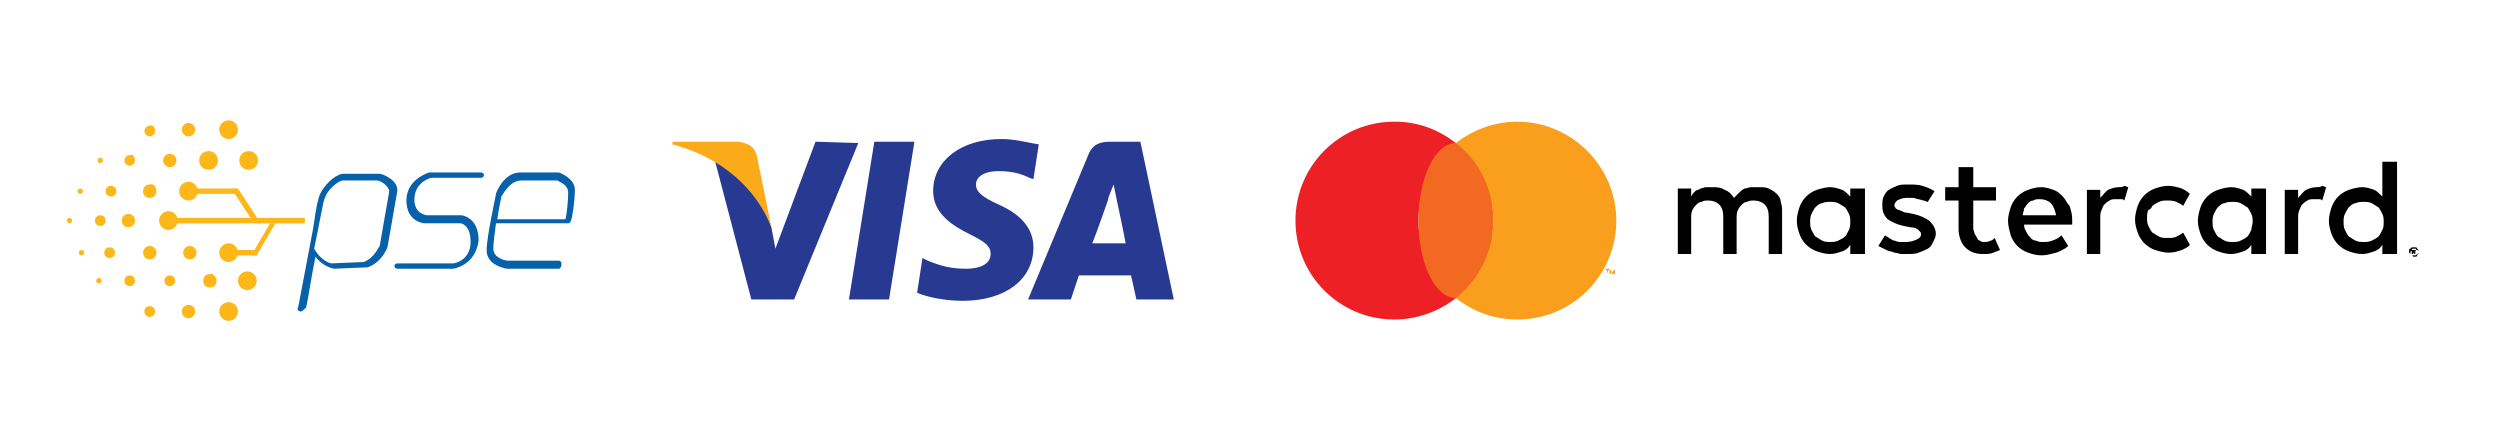 <?xml version="1.0" encoding="utf-8"?>
<!-- Generator: Adobe Illustrator 22.1.0, SVG Export Plug-In . SVG Version: 6.00 Build 0)  -->
<svg version="1.1" id="Layer_1" xmlns="http://www.w3.org/2000/svg" xmlns:xlink="http://www.w3.org/1999/xlink" x="0px" y="0px"
	 viewBox="0 0 187 33" style="enable-background:new 0 0 187 33;" xml:space="preserve">
<style type="text/css">
	.st0{fill:#0660AA;}
	.st1{fill:#FDB718;}
	.st2{fill:#ED2026;}
	.st3{fill:#F26A21;}
	.st4{fill:#F99F1D;}
	.st5{fill:#273991;}
	.st6{fill:#FBAA19;}
</style>
<g id="XMLID_1_">
	<g id="XMLID_2_">
		<path id="XMLID_3_" class="st0" d="M33.9,20.1h-4.2c-0.1,0-0.2-0.1-0.2-0.2s0.1-0.2,0.2-0.2h4.2c0.2,0,1.3-0.3,1.3-1.6
			c0-1.3-0.7-1.4-0.8-1.4c0,0-2.7,0-2.7,0c-1.1-0.2-1.3-1.1-1.3-1.7c0-1.3,1.1-1.9,1.7-2.1c0,0,0,0,0.1,0H36c0.1,0,0.2,0.1,0.2,0.2
			c0,0.1-0.1,0.2-0.2,0.2h-3.7c-0.2,0-1.3,0.4-1.3,1.6c0,0,0,0,0,0c0,0-0.1,1,0.9,1.2c0,0,2.7,0,2.6,0c0,0,1.3,0.1,1.3,1.9
			C35.6,19.5,34.5,20,33.9,20.1C33.9,20.1,33.9,20.1,33.9,20.1z"/>
	</g>
	<g id="XMLID_4_">
		<path id="XMLID_5_" class="st0" d="M41.8,20.1h-3.9c0,0,0,0,0,0c-0.5-0.1-1.5-0.4-1.5-1.4c0-1,0.7-4.1,0.7-4.2c0,0,0,0,0,0
			c0-0.1,0.6-1.6,1.8-1.6h2.8c0,0,0,0,0.1,0c0,0,1.2,0.4,1.2,1.3c0,0.8-0.2,2.2-0.3,2.3c0,0.1-0.1,0.2-0.2,0.2l-5.4,0
			c-0.1,0.8-0.2,1.5-0.2,1.9c0,0.7,0.9,0.9,1.1,0.9h3.8c0.1,0,0.2,0.1,0.2,0.2C42,20,41.9,20.1,41.8,20.1z M37.5,14.7
			c0,0.1-0.2,0.9-0.3,1.7l5.1,0c0.1-0.4,0.2-1.4,0.2-2c0-0.6-0.7-0.8-0.8-0.9h-2.7C38.1,13.5,37.6,14.6,37.5,14.7z"/>
	</g>
	<g id="XMLID_8_">
		<path id="XMLID_9_" class="st0" d="M22.5,23.3C22.5,23.3,22.4,23.3,22.5,23.3c-0.2,0-0.3-0.2-0.2-0.3c0,0,0.4-2.1,0.8-4.2
			c0.2-1,0.4-2.1,0.5-2.9c0.1-0.4,0.1-0.7,0.2-0.9c0-0.2,0.1-0.3,0.1-0.4l0,0c0.3-0.7,1.1-1.5,1.7-1.6c0,0,0,0,0.1,0
			c0.2,0,1.7,0,2.7,0c0,0,0,0,0,0c0.2,0,1.5,0.5,1.3,1.4c0,0,0,0,0,0l-0.7,4c0,0,0,0,0,0c0,0.1-0.4,1.2-1.5,1.6c0,0,0,0-0.1,0
			l-2.4,0.1c0,0,0,0,0,0c0,0-0.8-0.1-1.4-0.9c-0.3,1.4-0.5,2.9-0.7,3.8C22.7,23.2,22.6,23.3,22.5,23.3z M23.5,18.6
			c0.5,0.9,1.2,1.1,1.3,1.1l2.4-0.1c0.8-0.3,1.1-1.1,1.2-1.2l0.7-4c0.1-0.4-0.6-0.9-0.9-0.9c-0.2,0-0.7,0-1.3,0c-0.3,0-0.7,0-0.9,0
			c-0.2,0-0.3,0-0.4,0c-0.4,0.1-1.1,0.7-1.3,1.3C24.2,14.9,23.9,16.7,23.5,18.6z"/>
	</g>
	<path id="XMLID_12_" class="st1" d="M19.3,12c0,0.4-0.3,0.7-0.7,0.7s-0.7-0.3-0.7-0.7c0-0.4,0.3-0.7,0.7-0.7S19.3,11.6,19.3,12z"/>
	<circle id="XMLID_13_" class="st1" cx="17.1" cy="9.7" r="0.7"/>
	<path id="XMLID_15_" class="st1" d="M16.3,12c0,0.4-0.3,0.7-0.7,0.7c-0.4,0-0.7-0.3-0.7-0.7c0-0.4,0.3-0.7,0.7-0.7
		C16,11.3,16.3,11.6,16.3,12z"/>
	<circle id="XMLID_16_" class="st1" cx="18.5" cy="21" r="0.7"/>
	<circle id="XMLID_17_" class="st1" cx="17.1" cy="18.9" r="0.7"/>
	<circle id="XMLID_21_" class="st1" cx="14.2" cy="18.9" r="0.5"/>
	<path id="XMLID_22_" class="st1" d="M16.2,21c0,0.3-0.2,0.5-0.5,0.5c-0.3,0-0.5-0.2-0.5-0.5s0.2-0.5,0.5-0.5
		C15.9,20.4,16.2,20.7,16.2,21z"/>
	<circle id="XMLID_23_" class="st1" cx="14.1" cy="23.3" r="0.5"/>
	<circle id="XMLID_24_" class="st1" cx="12.7" cy="21" r="0.4"/>
	<circle id="XMLID_25_" class="st1" cx="7.5" cy="16.5" r="0.4"/>
	<circle id="XMLID_26_" class="st1" cx="8.3" cy="14.3" r="0.4"/>
	<path id="XMLID_27_" class="st1" d="M10.1,12c0,0.2-0.2,0.4-0.4,0.4c-0.2,0-0.4-0.2-0.4-0.4c0-0.2,0.2-0.4,0.4-0.4
		C9.9,11.5,10.1,11.7,10.1,12z"/>
	<path id="XMLID_28_" class="st1" d="M11.6,9.8c0,0.2-0.2,0.4-0.4,0.4c-0.2,0-0.4-0.2-0.4-0.4c0-0.2,0.2-0.4,0.4-0.4
		C11.4,9.3,11.6,9.5,11.6,9.8z"/>
	<circle id="XMLID_29_" class="st1" cx="11.2" cy="23.3" r="0.4"/>
	<circle id="XMLID_30_" class="st1" cx="9.7" cy="21" r="0.4"/>
	<circle id="XMLID_32_" class="st1" cx="8.2" cy="18.9" r="0.4"/>
	<circle id="XMLID_33_" class="st1" cx="7.4" cy="21" r="0.2"/>
	<circle id="XMLID_34_" class="st1" cx="6.1" cy="18.9" r="0.2"/>
	<path id="XMLID_38_" class="st1" d="M5.4,16.5c0,0.1-0.1,0.2-0.2,0.2c-0.1,0-0.2-0.1-0.2-0.2c0-0.1,0.1-0.2,0.2-0.2
		C5.3,16.3,5.4,16.4,5.4,16.5z"/>
	<circle id="XMLID_39_" class="st1" cx="6" cy="14.3" r="0.2"/>
	<circle id="XMLID_40_" class="st1" cx="7.5" cy="12" r="0.2"/>
	<circle id="XMLID_41_" class="st1" cx="11.2" cy="18.9" r="0.5"/>
	<circle id="XMLID_46_" class="st1" cx="9.6" cy="16.5" r="0.5"/>
	<path id="XMLID_47_" class="st1" d="M11.7,14.3c0,0.3-0.2,0.5-0.5,0.5c-0.3,0-0.5-0.2-0.5-0.5c0-0.3,0.2-0.5,0.5-0.5
		C11.5,13.7,11.7,14,11.7,14.3z"/>
	<circle id="XMLID_48_" class="st1" cx="12.7" cy="12" r="0.5"/>
	<circle id="XMLID_49_" class="st1" cx="14.1" cy="9.7" r="0.5"/>
	<circle id="XMLID_50_" class="st1" cx="12.6" cy="16.5" r="0.7"/>
	<circle id="XMLID_51_" class="st1" cx="14.1" cy="14.3" r="0.7"/>
	<circle id="XMLID_52_" class="st1" cx="17.1" cy="23.3" r="0.7"/>
	<rect id="XMLID_70_" x="13" y="16.3" class="st1" width="9.8" height="0.4"/>
	<rect id="XMLID_66_" x="14.6" y="14.1" class="st1" width="3.1" height="0.4"/>
	<polygon id="XMLID_69_" class="st1" points="19,16.7 17.3,14.1 17.8,14.1 19.5,16.7 	"/>
	<rect id="XMLID_68_" x="17.6" y="18.7" class="st1" width="1.6" height="0.4"/>
	<polygon id="XMLID_67_" class="st1" points="18.8,19.1 20.2,16.7 20.6,16.7 19.2,19.1 	"/>
</g>
<g>
	<path class="st2" d="M106.1,16.5c0-2.3,1.1-4.4,2.8-5.8c-1.3-1-2.8-1.6-4.6-1.6c-4.1,0-7.4,3.3-7.4,7.4s3.3,7.4,7.4,7.4
		c1.7,0,3.3-0.6,4.6-1.6C107.2,20.9,106.1,18.8,106.1,16.5z"/>
	<ellipse class="st3" cx="108.9" cy="16.5" rx="2.8" ry="5.8"/>
	<g>
		<path d="M132.9,14.5c-0.2-0.2-0.4-0.3-0.6-0.4c-0.2-0.1-0.5-0.1-0.8-0.1c-0.1,0-0.3,0-0.5,0c-0.2,0-0.3,0.1-0.5,0.1
			c-0.2,0.1-0.3,0.2-0.4,0.3c-0.1,0.1-0.3,0.3-0.4,0.4c-0.2-0.3-0.4-0.5-0.7-0.6c-0.3-0.2-0.6-0.2-1-0.2c-0.1,0-0.2,0-0.4,0
			c-0.1,0-0.3,0.1-0.4,0.1c-0.1,0.1-0.3,0.1-0.4,0.2c-0.1,0.1-0.2,0.2-0.3,0.4v-0.6h-1V19h1v-2.7c0-0.2,0-0.4,0.1-0.6
			c0.1-0.2,0.2-0.3,0.3-0.4c0.1-0.1,0.2-0.2,0.4-0.2c0.1-0.1,0.3-0.1,0.5-0.1c0.3,0,0.6,0.1,0.8,0.3c0.2,0.2,0.3,0.5,0.3,0.9V19h1
			v-2.7c0-0.2,0-0.4,0.1-0.6c0.1-0.2,0.2-0.3,0.3-0.4c0.1-0.1,0.2-0.2,0.4-0.2c0.1-0.1,0.3-0.1,0.5-0.1c0.3,0,0.6,0.1,0.8,0.3
			c0.2,0.2,0.3,0.5,0.3,0.9V19h1v-3.1c0-0.3,0-0.5-0.1-0.8C133.2,14.9,133.1,14.7,132.9,14.5z"/>
		<path d="M138.4,14.7c-0.2-0.2-0.4-0.4-0.6-0.5c-0.3-0.1-0.6-0.2-0.9-0.2c-0.3,0-0.7,0.1-1,0.2c-0.3,0.1-0.6,0.3-0.8,0.5
			c-0.2,0.2-0.4,0.5-0.5,0.8c-0.1,0.3-0.2,0.7-0.2,1c0,0.4,0.1,0.7,0.2,1c0.1,0.3,0.3,0.6,0.5,0.8c0.2,0.2,0.5,0.4,0.8,0.5
			c0.3,0.1,0.6,0.2,1,0.2c0.3,0,0.6-0.1,0.9-0.2c0.3-0.1,0.5-0.3,0.6-0.5V19h1.1v-4.9h-1.1V14.7z M138.3,17.2
			c-0.1,0.2-0.2,0.4-0.3,0.5c-0.1,0.1-0.3,0.2-0.5,0.3c-0.2,0.1-0.4,0.1-0.6,0.1c-0.2,0-0.4,0-0.6-0.1c-0.2-0.1-0.3-0.2-0.5-0.3
			c-0.1-0.1-0.2-0.3-0.3-0.5c-0.1-0.2-0.1-0.4-0.1-0.6c0-0.2,0-0.4,0.1-0.6c0.1-0.2,0.2-0.4,0.3-0.5c0.1-0.1,0.3-0.3,0.5-0.3
			c0.2-0.1,0.4-0.1,0.6-0.1c0.2,0,0.4,0,0.6,0.1c0.2,0.1,0.3,0.2,0.5,0.3c0.1,0.1,0.2,0.3,0.3,0.5c0.1,0.2,0.1,0.4,0.1,0.6
			C138.4,16.8,138.4,17,138.3,17.2z"/>
		<path d="M144.3,16.5c-0.3-0.2-0.7-0.4-1.2-0.5l-0.5-0.1c-0.1,0-0.2,0-0.3-0.1c-0.1,0-0.2-0.1-0.3-0.1c-0.1,0-0.1-0.1-0.2-0.1
			c0-0.1-0.1-0.1-0.1-0.2c0-0.2,0.1-0.3,0.2-0.4c0.2-0.1,0.4-0.2,0.7-0.2c0.2,0,0.3,0,0.5,0c0.1,0,0.3,0.1,0.4,0.1
			c0.1,0,0.3,0.1,0.4,0.1c0.1,0,0.2,0.1,0.3,0.1l0.5-0.8c-0.3-0.2-0.6-0.3-0.9-0.4c-0.3-0.1-0.7-0.1-1.1-0.1c-0.3,0-0.6,0-0.8,0.1
			c-0.2,0.1-0.5,0.2-0.6,0.3c-0.2,0.1-0.3,0.3-0.4,0.5c-0.1,0.2-0.1,0.4-0.1,0.7c0,0.4,0.1,0.7,0.4,1c0.3,0.2,0.7,0.4,1.2,0.5
			l0.5,0.1c0.3,0,0.5,0.1,0.6,0.2c0.1,0.1,0.2,0.2,0.2,0.3c0,0.2-0.1,0.3-0.3,0.4c-0.2,0.1-0.5,0.2-0.8,0.2c-0.2,0-0.4,0-0.5,0
			c-0.2,0-0.3-0.1-0.4-0.1c-0.1,0-0.2-0.1-0.4-0.2c-0.1-0.1-0.2-0.1-0.3-0.2l-0.5,0.8c0.2,0.1,0.4,0.2,0.6,0.3s0.4,0.1,0.6,0.2
			c0.2,0,0.4,0.1,0.5,0.1c0.2,0,0.3,0,0.4,0c0.3,0,0.7,0,0.9-0.1c0.3-0.1,0.5-0.2,0.7-0.3c0.2-0.1,0.3-0.3,0.4-0.5
			c0.1-0.2,0.2-0.4,0.2-0.6C144.8,17.1,144.6,16.8,144.3,16.5z"/>
		<path d="M154.3,14.7c-0.2-0.2-0.4-0.4-0.7-0.5c-0.3-0.1-0.6-0.2-0.9-0.2c-0.4,0-0.7,0.1-1,0.2c-0.3,0.1-0.6,0.3-0.8,0.5
			c-0.2,0.2-0.4,0.5-0.5,0.8c-0.1,0.3-0.2,0.7-0.2,1c0,0.4,0.1,0.7,0.2,1.1c0.1,0.3,0.3,0.6,0.5,0.8c0.2,0.2,0.5,0.4,0.8,0.5
			c0.3,0.1,0.6,0.2,1,0.2c0.4,0,0.7-0.1,1.1-0.2c0.3-0.1,0.7-0.3,0.9-0.5l-0.5-0.8c-0.2,0.2-0.4,0.3-0.7,0.4
			c-0.2,0.1-0.5,0.1-0.7,0.1c-0.2,0-0.3,0-0.5-0.1c-0.2,0-0.3-0.1-0.4-0.2c-0.1-0.1-0.2-0.2-0.3-0.4c-0.1-0.2-0.2-0.3-0.2-0.6h3.6
			c0-0.1,0-0.1,0-0.2c0-0.1,0-0.1,0-0.2c0-0.4-0.1-0.7-0.2-1C154.6,15.2,154.5,14.9,154.3,14.7z M151.3,16.1c0-0.2,0.1-0.3,0.1-0.5
			c0.1-0.1,0.2-0.3,0.3-0.4c0.1-0.1,0.2-0.2,0.4-0.2c0.1-0.1,0.3-0.1,0.5-0.1c0.3,0,0.6,0.1,0.8,0.3c0.2,0.2,0.3,0.5,0.4,0.9H151.3z
			"/>
		<path d="M168.4,14.7c-0.2-0.2-0.4-0.4-0.6-0.5c-0.3-0.1-0.6-0.2-0.9-0.2c-0.3,0-0.7,0.1-1,0.2c-0.3,0.1-0.6,0.3-0.8,0.5
			c-0.2,0.2-0.4,0.5-0.5,0.8c-0.1,0.3-0.2,0.7-0.2,1c0,0.4,0.1,0.7,0.2,1c0.1,0.3,0.3,0.6,0.5,0.8c0.2,0.2,0.5,0.4,0.8,0.5
			c0.3,0.1,0.6,0.2,1,0.2c0.3,0,0.6-0.1,0.9-0.2c0.3-0.1,0.5-0.3,0.6-0.5V19h1.1v-4.9h-1.1V14.7z M168.4,17.2
			c-0.1,0.2-0.2,0.4-0.3,0.5c-0.1,0.1-0.3,0.2-0.5,0.3c-0.2,0.1-0.4,0.1-0.6,0.1c-0.2,0-0.4,0-0.6-0.1s-0.3-0.2-0.5-0.3
			c-0.1-0.1-0.2-0.3-0.3-0.5c-0.1-0.2-0.1-0.4-0.1-0.6c0-0.2,0-0.4,0.1-0.6c0.1-0.2,0.2-0.4,0.3-0.5c0.1-0.1,0.3-0.3,0.5-0.3
			c0.2-0.1,0.4-0.1,0.6-0.1c0.2,0,0.4,0,0.6,0.1c0.2,0.1,0.3,0.2,0.5,0.3c0.1,0.1,0.2,0.3,0.3,0.5c0.1,0.2,0.1,0.4,0.1,0.6
			C168.5,16.8,168.4,17,168.4,17.2z"/>
		<path d="M148.9,18c-0.2,0.1-0.3,0.1-0.5,0.1c-0.1,0-0.2,0-0.3-0.1c-0.1,0-0.2-0.1-0.2-0.2c-0.1-0.1-0.1-0.2-0.2-0.3
			c0-0.1-0.1-0.3-0.1-0.4v-2.1h1.7v-1h-1.7v-1.5h-1.1v1.5h-1v1h1v2.1c0,0.6,0.2,1.1,0.5,1.4c0.3,0.3,0.7,0.5,1.3,0.5
			c0.3,0,0.6,0,0.8-0.1c0.2-0.1,0.3-0.1,0.5-0.2l-0.4-0.9C149.1,17.9,149,18,148.9,18z"/>
		<path d="M158.5,14c-0.3,0-0.6,0.1-0.8,0.2c-0.2,0.1-0.4,0.4-0.6,0.6v-0.6h-1V19h1v-2.7c0-0.2,0-0.4,0.1-0.6
			c0.1-0.2,0.1-0.3,0.2-0.4c0.1-0.1,0.2-0.2,0.4-0.3c0.1-0.1,0.3-0.1,0.5-0.1c0.1,0,0.3,0,0.4,0c0.1,0,0.1,0,0.2,0.1l0.3-1
			c-0.1,0-0.2-0.1-0.3-0.1C158.8,14,158.6,14,158.5,14z"/>
		<path d="M173.3,14c-0.3,0-0.6,0.1-0.8,0.2c-0.2,0.1-0.4,0.4-0.6,0.6v-0.6h-1V19h1v-2.7c0-0.2,0-0.4,0.1-0.6
			c0.1-0.2,0.1-0.3,0.2-0.4c0.1-0.1,0.2-0.2,0.4-0.3c0.1-0.1,0.3-0.1,0.5-0.1c0.1,0,0.3,0,0.4,0c0.1,0,0.1,0,0.2,0.1l0.3-1
			c-0.1,0-0.2-0.1-0.3-0.1C173.6,14,173.4,14,173.3,14z"/>
		<path d="M178.2,12.1v2.6c-0.2-0.2-0.4-0.4-0.6-0.5c-0.3-0.1-0.6-0.2-0.9-0.2c-0.3,0-0.7,0.1-1,0.2c-0.3,0.1-0.6,0.3-0.8,0.5
			c-0.2,0.2-0.4,0.5-0.5,0.8c-0.1,0.3-0.2,0.7-0.2,1c0,0.4,0.1,0.7,0.2,1c0.1,0.3,0.3,0.6,0.5,0.8c0.2,0.2,0.5,0.4,0.8,0.5
			c0.3,0.1,0.6,0.2,1,0.2c0.3,0,0.6-0.1,0.9-0.2c0.3-0.1,0.5-0.3,0.6-0.5V19h1.1v-6.9H178.2z M178.2,17.2c-0.1,0.2-0.2,0.4-0.3,0.5
			c-0.1,0.1-0.3,0.2-0.5,0.3c-0.2,0.1-0.4,0.1-0.6,0.1c-0.2,0-0.4,0-0.6-0.1c-0.2-0.1-0.3-0.2-0.5-0.3c-0.1-0.1-0.2-0.3-0.3-0.5
			c-0.1-0.2-0.1-0.4-0.1-0.6c0-0.2,0-0.4,0.1-0.6c0.1-0.2,0.2-0.4,0.3-0.5c0.1-0.1,0.3-0.3,0.5-0.3c0.2-0.1,0.4-0.1,0.6-0.1
			c0.2,0,0.4,0,0.6,0.1c0.2,0.1,0.3,0.2,0.5,0.3c0.1,0.1,0.2,0.3,0.3,0.5c0.1,0.2,0.1,0.4,0.1,0.6C178.3,16.8,178.3,17,178.2,17.2z"
			/>
		<path d="M161,15.4c0.1-0.1,0.3-0.2,0.5-0.3c0.2-0.1,0.4-0.1,0.6-0.1v0c0.2,0,0.5,0,0.7,0.1c0.2,0.1,0.4,0.2,0.5,0.3l0.5-0.9
			c-0.2-0.2-0.4-0.3-0.6-0.4c-0.3-0.1-0.7-0.2-1-0.2c-0.4,0-0.7,0.1-1,0.2c-0.3,0.1-0.6,0.3-0.8,0.5c-0.2,0.2-0.4,0.5-0.5,0.8
			c-0.1,0.3-0.2,0.7-0.2,1c0,0.4,0.1,0.7,0.2,1c0.1,0.3,0.3,0.6,0.5,0.8c0.2,0.2,0.5,0.4,0.8,0.5s0.7,0.2,1,0.2c0.4,0,0.7-0.1,1-0.2
			c0.2-0.1,0.5-0.2,0.6-0.4l-0.5-0.9c-0.1,0.1-0.3,0.2-0.5,0.3c-0.2,0.1-0.4,0.1-0.7,0.1v0c-0.2,0-0.4,0-0.6-0.1
			c-0.2-0.1-0.3-0.2-0.5-0.3c-0.1-0.1-0.2-0.3-0.3-0.5c-0.1-0.2-0.1-0.4-0.1-0.6c0-0.2,0-0.4,0.1-0.6
			C160.8,15.7,160.9,15.6,161,15.4z"/>
	</g>
	<path class="st4" d="M120.2,20.5v-0.3h-0.1v-0.1h0.3v0.1h-0.1L120.2,20.5L120.2,20.5z M120.8,20.5v-0.2V20.5l-0.2,0l-0.1-0.2v0.2
		h-0.1v-0.3h0.1l0.1,0.2l0.1-0.2h0.1L120.8,20.5L120.8,20.5z"/>
	<g>
		<path d="M180.6,18.5c0.1,0,0.1,0,0.1,0c0,0,0.1,0,0.1,0.1c0,0,0.1,0.1,0.1,0.1c0,0,0,0.1,0,0.1c0,0.1,0,0.1,0,0.1
			c0,0,0,0.1-0.1,0.1c0,0-0.1,0.1-0.1,0.1c0,0-0.1,0-0.1,0c-0.1,0-0.1,0-0.2,0c0,0-0.1,0-0.1-0.1c0,0-0.1-0.1-0.1-0.1
			c0,0,0-0.1,0-0.1c0-0.1,0-0.1,0-0.1c0,0,0-0.1,0.1-0.1c0,0,0.1-0.1,0.1-0.1C180.5,18.5,180.6,18.5,180.6,18.5z M180.6,19.2
			c0,0,0.1,0,0.1,0c0,0,0.1,0,0.1-0.1c0,0,0-0.1,0.1-0.1c0,0,0-0.1,0-0.1c0,0,0-0.1,0-0.1c0,0,0-0.1-0.1-0.1c0,0-0.1,0-0.1-0.1
			c0,0-0.1,0-0.1,0c0,0-0.1,0-0.1,0c0,0-0.1,0-0.1,0.1c0,0,0,0.1-0.1,0.1c0,0,0,0.1,0,0.1c0,0,0,0.1,0,0.1c0,0,0,0.1,0.1,0.1
			c0,0,0.1,0,0.1,0.1C180.5,19.2,180.6,19.2,180.6,19.2z M180.6,18.7c0,0,0.1,0,0.1,0c0,0,0,0,0,0.1c0,0,0,0,0,0.1c0,0,0,0-0.1,0
			l0.1,0.1h-0.1l-0.1-0.1h0v0.1h-0.1v-0.3H180.6z M180.6,18.8L180.6,18.8L180.6,18.8c0.1,0.1,0.1,0.1,0.1,0.1c0,0,0,0,0,0
			c0,0,0,0,0,0C180.7,18.8,180.7,18.8,180.6,18.8L180.6,18.8z"/>
	</g>
	<path class="st4" d="M113.5,9.1c-1.7,0-3.3,0.6-4.6,1.6c1.7,1.3,2.8,3.4,2.8,5.8s-1.1,4.4-2.8,5.8c1.3,1,2.8,1.6,4.6,1.6
		c4.1,0,7.4-3.3,7.4-7.4S117.5,9.1,113.5,9.1z"/>
</g>
<g>
	<path class="st5" d="M74.9,10.4c-3,0-5.1,1.6-5.1,3.9c0,1.7,1.5,2.6,2.7,3.2c1.2,0.6,1.6,0.9,1.6,1.5c0,0.8-0.9,1.1-1.8,1.1
		c-1.2,0-1.9-0.2-2.9-0.6l-0.4-0.2l-0.4,2.6c0.7,0.3,2,0.6,3.4,0.6c3.2,0,5.3-1.6,5.3-4c0-1.3-0.8-2.4-2.6-3.2
		c-1.1-0.5-1.7-0.9-1.7-1.5c0-0.5,0.5-1,1.7-1c1,0,1.7,0.2,2.3,0.5l0.3,0.1l0.4-2.6C77,10.7,76,10.4,74.9,10.4L74.9,10.4z
		 M65.4,10.6l-1.9,11.8h3l1.9-11.8L65.4,10.6L65.4,10.6z M61,10.6l-3,8L57.7,17c-0.7-2-2.3-4.1-4.2-4.9l2.7,10.3l3.2,0l4.8-11.7
		L61,10.6L61,10.6z M83,10.6c-0.7,0-1.3,0.2-1.6,1l-4.5,10.8h3.2c0,0,0.5-1.5,0.6-1.8c0.3,0,3.4,0,3.9,0c0.1,0.4,0.4,1.8,0.4,1.8
		h2.8l-2.5-11.8L83,10.6L83,10.6z M83.3,13.8l0.2,1c0,0,0.6,2.8,0.7,3.4h-2.5c0.3-0.7,1.2-3.3,1.2-3.3C82.8,15,83.1,14.3,83.3,13.8
		L83.3,13.8z"/>
	<path class="st6" d="M55.2,10.6h-4.9l0,0.2c3.8,1,6.3,3.4,7.4,6.2l-1.1-5.4C56.4,10.9,55.9,10.7,55.2,10.6"/>
</g>
</svg>
